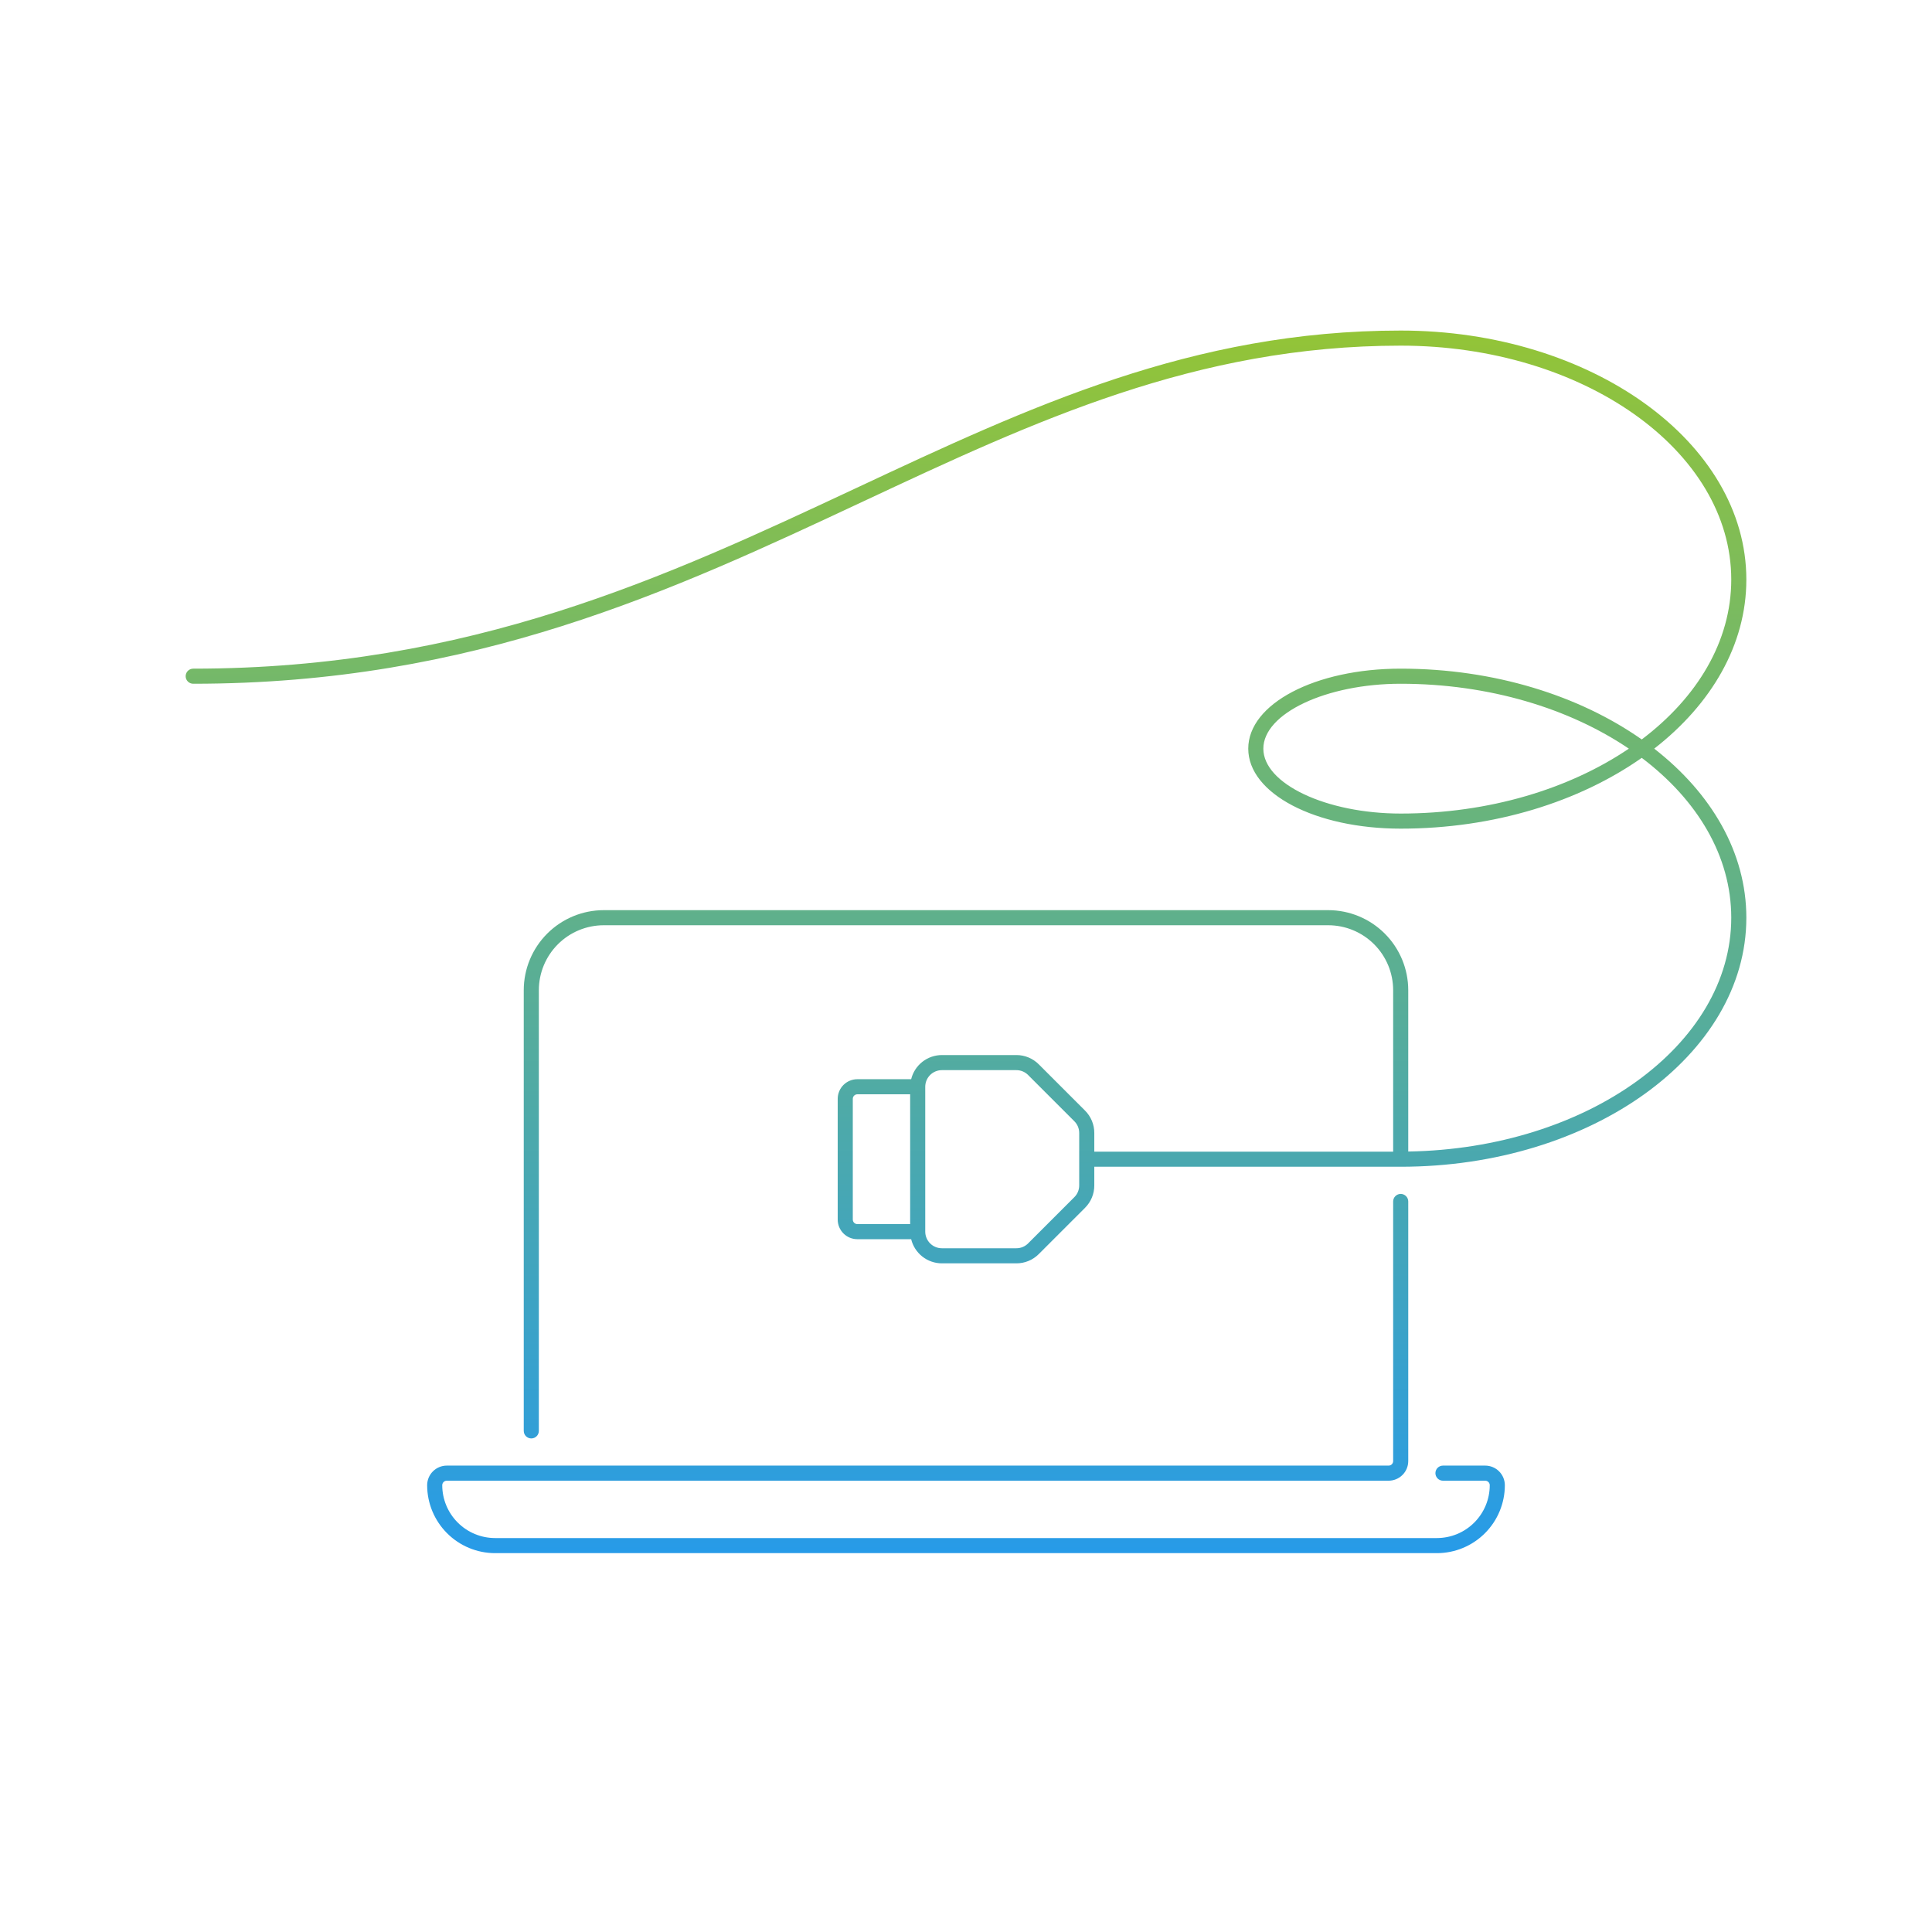 <svg width="320" height="320" viewBox="0 0 320 320" fill="none" xmlns="http://www.w3.org/2000/svg">
<path d="M246 242.75H239C238.668 242.75 238.351 242.882 238.116 243.116C237.882 243.351 237.75 243.668 237.75 244C237.75 244.332 237.882 244.649 238.116 244.884C238.351 245.118 238.668 245.25 239 245.25H246C246.199 245.25 246.389 245.33 246.53 245.47C246.67 245.611 246.75 245.801 246.75 246C246.748 248.32 245.825 250.544 244.184 252.184C242.544 253.825 240.32 254.748 238 254.75H82C79.68 254.748 77.456 253.825 75.816 252.184C74.175 250.544 73.252 248.32 73.25 246C73.25 245.801 73.329 245.611 73.47 245.47C73.611 245.33 73.801 245.25 74 245.25H230C230.862 245.249 231.688 244.906 232.297 244.297C232.906 243.688 233.249 242.862 233.25 242V199C233.25 198.668 233.118 198.351 232.884 198.116C232.649 197.882 232.332 197.75 232 197.75C231.668 197.75 231.351 197.882 231.116 198.116C230.882 198.351 230.75 198.668 230.75 199V242C230.75 242.199 230.67 242.389 230.53 242.53C230.389 242.67 230.199 242.75 230 242.75H74C73.138 242.751 72.312 243.094 71.703 243.703C71.094 244.312 70.751 245.138 70.75 246C70.753 248.983 71.94 251.842 74.049 253.951C76.158 256.06 79.017 257.247 82 257.25H238C240.983 257.247 243.842 256.06 245.951 253.951C248.06 251.842 249.247 248.983 249.25 246C249.249 245.138 248.906 244.312 248.297 243.703C247.688 243.094 246.862 242.751 246 242.75Z" fill="url(#paint0_linear_4_847)"/>
<path d="M273.99 124C283.452 116.639 289.25 106.8 289.25 96C289.25 73.255 263.567 54.75 232 54.75C197.526 54.75 170.539 67.386 141.968 80.765C110.483 95.506 77.928 110.75 32 110.75C31.669 110.75 31.351 110.882 31.116 111.116C30.882 111.351 30.75 111.668 30.75 112C30.75 112.332 30.882 112.649 31.116 112.884C31.351 113.118 31.669 113.25 32 113.25C78.483 113.25 111.296 97.887 143.027 83.028C171.34 69.772 198.083 57.25 232 57.25C262.189 57.25 286.75 74.633 286.75 96C286.75 106.231 281.109 115.543 271.925 122.476C261.603 115.228 247.517 110.75 232 110.75C217.841 110.75 206.75 116.57 206.75 124C206.75 131.43 217.841 137.25 232 137.25C247.517 137.25 261.603 132.772 271.925 125.524C281.109 132.457 286.75 141.769 286.75 152C286.75 173.07 262.863 190.254 233.25 190.728V164C233.246 160.487 231.849 157.119 229.365 154.635C226.881 152.151 223.513 150.754 220 150.75H100C96.487 150.754 93.119 152.151 90.635 154.635C88.151 157.119 86.754 160.487 86.75 164V237C86.75 237.332 86.882 237.649 87.116 237.884C87.35 238.118 87.668 238.25 88 238.25C88.332 238.25 88.65 238.118 88.884 237.884C89.118 237.649 89.25 237.332 89.25 237V164C89.253 161.15 90.387 158.417 92.402 156.402C94.417 154.387 97.15 153.253 100 153.25H220C222.85 153.253 225.583 154.387 227.598 156.402C229.613 158.417 230.747 161.15 230.75 164V190.75H181.25V187.657C181.252 186.967 181.117 186.284 180.853 185.647C180.589 185.009 180.201 184.431 179.712 183.944L172.056 176.288C171.569 175.799 170.991 175.411 170.353 175.147C169.716 174.883 169.033 174.748 168.343 174.75H156C154.828 174.753 153.69 175.149 152.769 175.874C151.848 176.599 151.196 177.611 150.917 178.75H142C141.138 178.751 140.312 179.094 139.703 179.703C139.094 180.312 138.751 181.138 138.75 182V202C138.751 202.862 139.094 203.688 139.703 204.297C140.312 204.906 141.138 205.249 142 205.25H150.917C151.196 206.389 151.848 207.401 152.769 208.126C153.69 208.851 154.828 209.247 156 209.25H168.343C169.033 209.252 169.716 209.117 170.353 208.853C170.991 208.589 171.569 208.201 172.056 207.712L179.712 200.056C180.201 199.569 180.589 198.991 180.853 198.353C181.117 197.716 181.252 197.033 181.25 196.343V193.25H232C263.567 193.25 289.25 174.745 289.25 152C289.25 141.2 283.452 131.361 273.99 124ZM232 134.75C219.668 134.75 209.25 129.827 209.25 124C209.25 118.173 219.668 113.25 232 113.25C246.645 113.25 259.954 117.348 269.789 124C259.954 130.652 246.645 134.75 232 134.75ZM141.25 202V182C141.25 181.801 141.33 181.611 141.47 181.47C141.611 181.33 141.801 181.25 142 181.25H150.75V202.75H142C141.801 202.75 141.611 202.67 141.47 202.53C141.33 202.389 141.25 202.199 141.25 202ZM178.75 196.343C178.751 196.704 178.68 197.062 178.542 197.396C178.404 197.73 178.201 198.033 177.944 198.288L170.288 205.944C170.033 206.201 169.73 206.404 169.396 206.542C169.062 206.68 168.704 206.751 168.343 206.75H156C155.271 206.749 154.572 206.459 154.056 205.944C153.541 205.428 153.251 204.729 153.25 204V180C153.251 179.271 153.541 178.572 154.056 178.056C154.572 177.541 155.271 177.251 156 177.25H168.343C168.704 177.249 169.062 177.32 169.396 177.458C169.73 177.596 170.033 177.799 170.288 178.056L177.944 185.712C178.201 185.967 178.404 186.27 178.542 186.604C178.68 186.938 178.751 187.296 178.75 187.657V196.343Z" fill="url(#paint1_linear_4_847)"/>
<defs>
<linearGradient id="paint0_linear_4_847" x1="160" y1="54.75" x2="160" y2="257.25" gradientUnits="userSpaceOnUse">
<stop stop-color="#93C437"/>
<stop offset="1" stop-color="#279BE8"/>
</linearGradient>
<linearGradient id="paint1_linear_4_847" x1="160" y1="54.75" x2="160" y2="257.25" gradientUnits="userSpaceOnUse">
<stop stop-color="#93C437"/>
<stop offset="1" stop-color="#279BE8"/>
</linearGradient>
</defs>
</svg>
